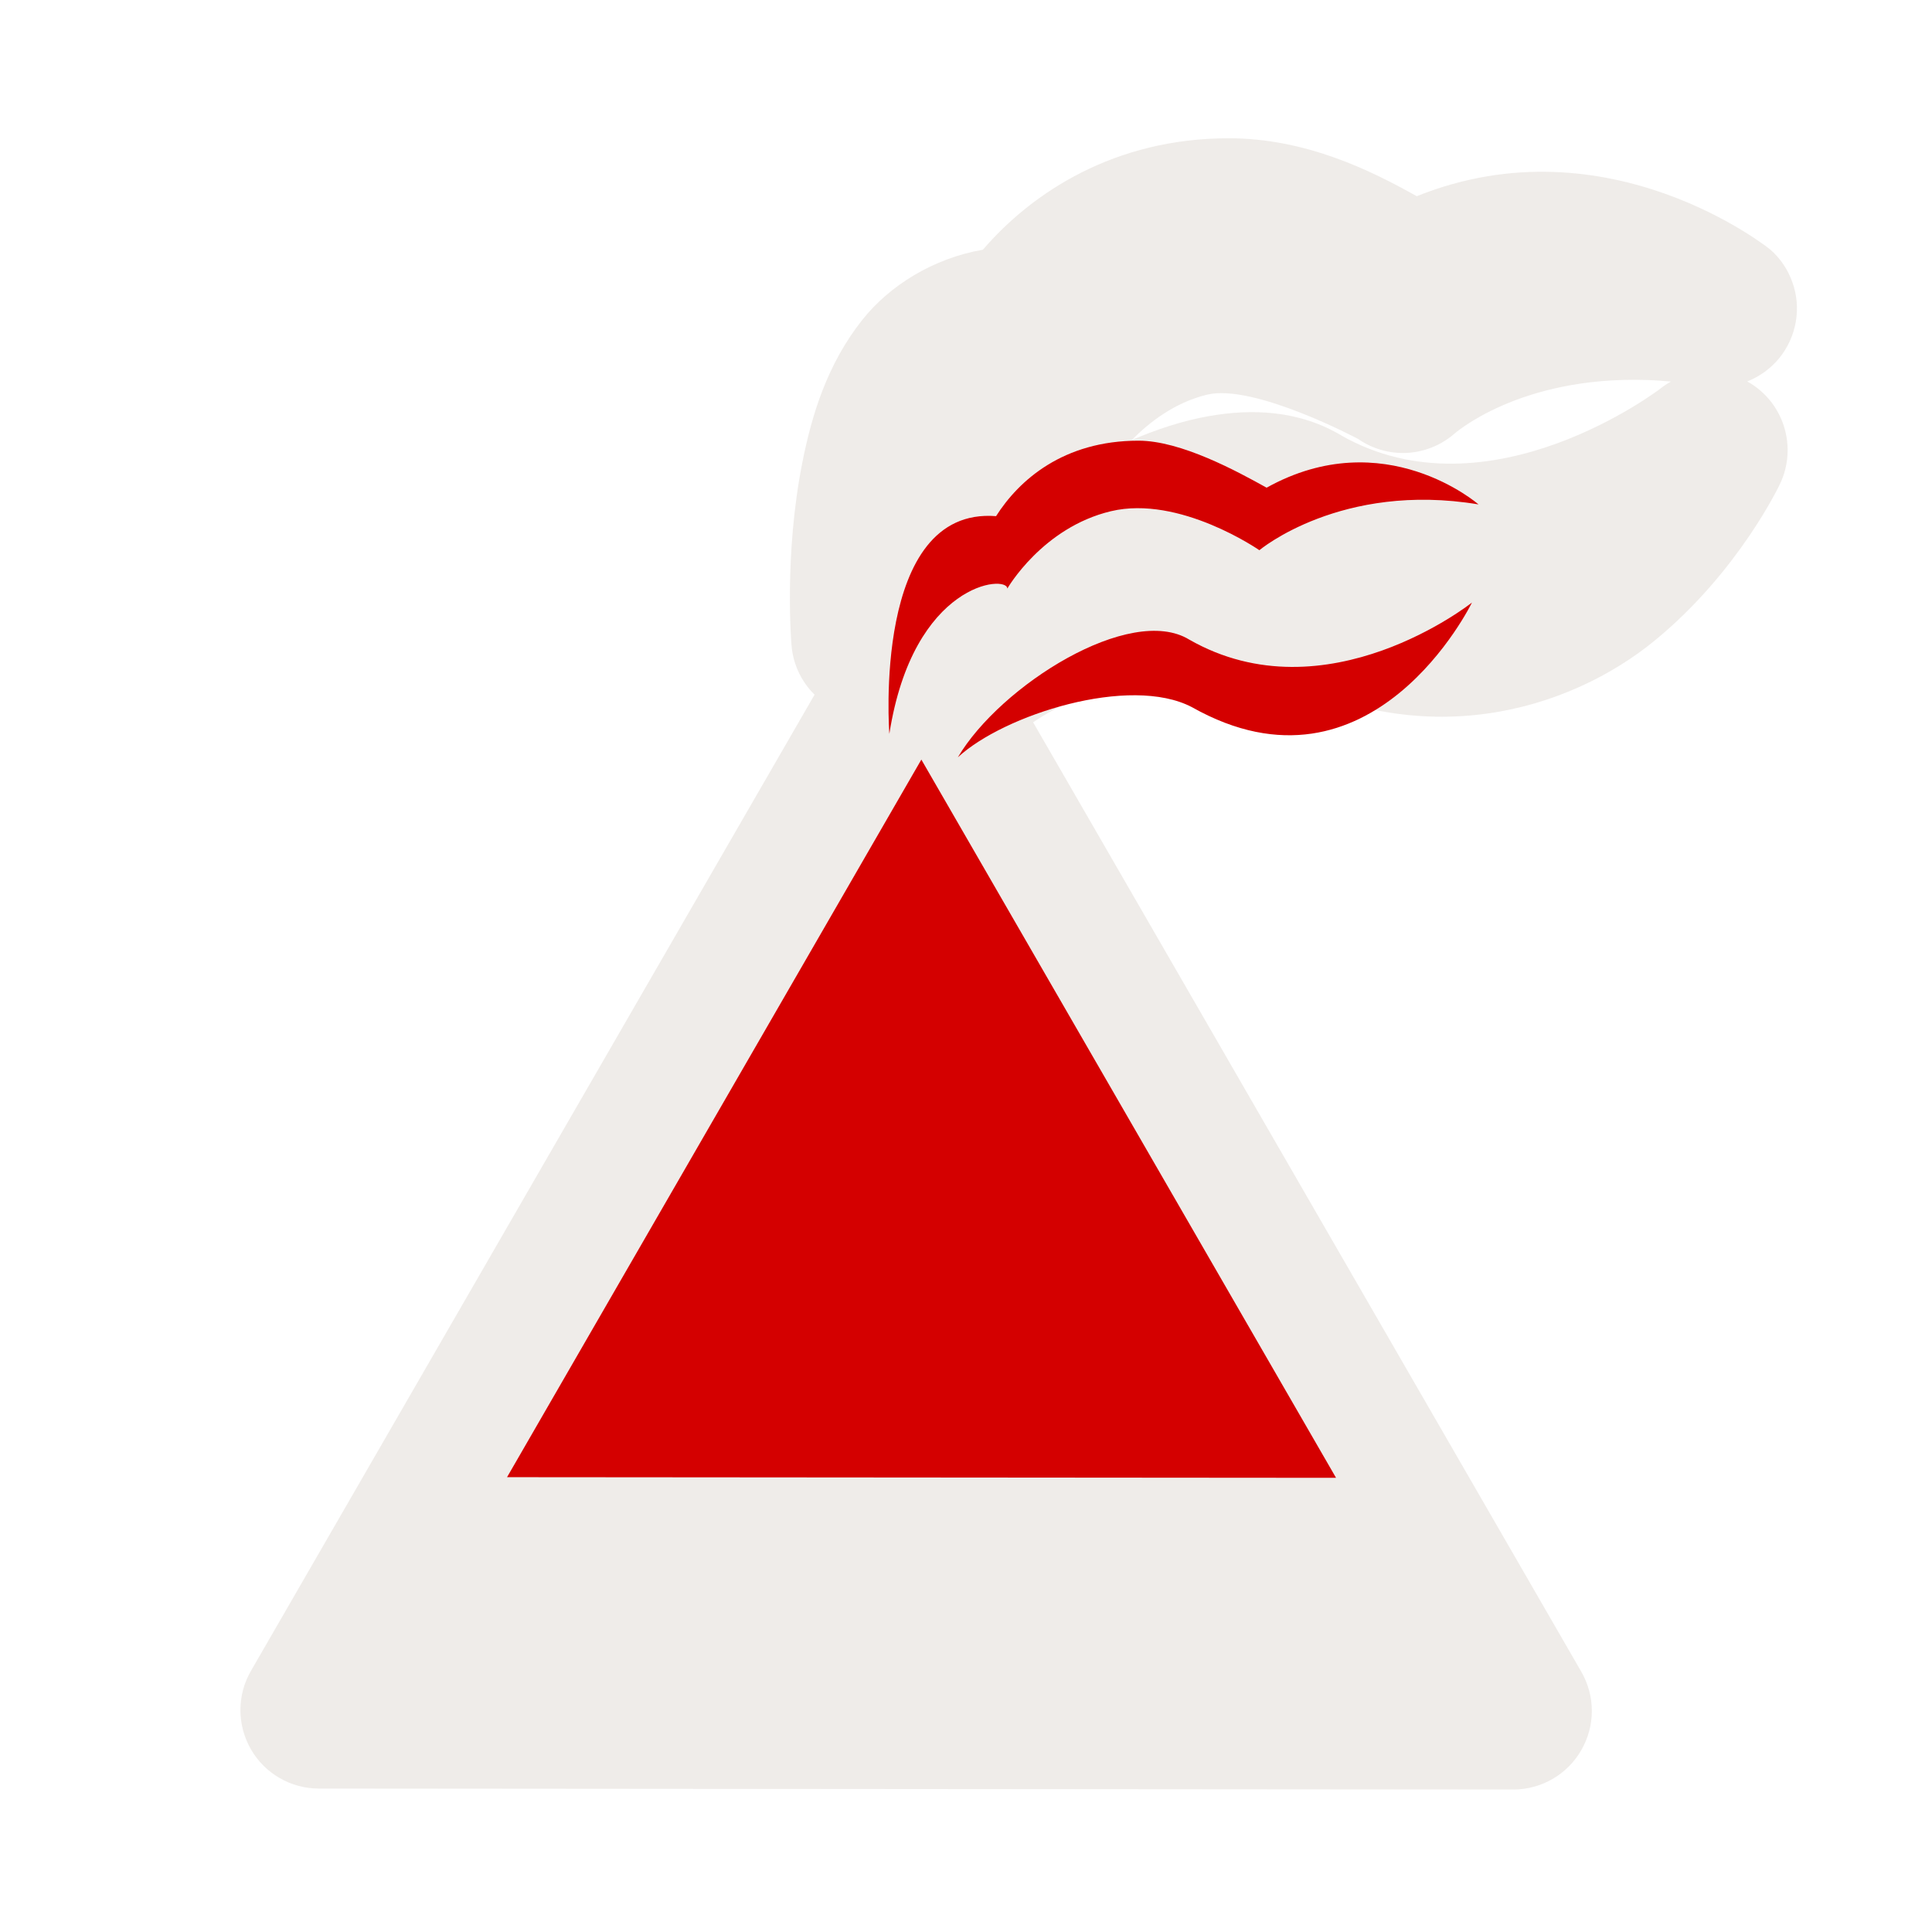 <svg width="40" height="40" viewBox="0 0 40 40" fill="none" xmlns="http://www.w3.org/2000/svg" >

<g transform="translate(0, 0) scale(2.5 2.5) "> 

<path opacity="0.812" d="M10.176 1.145C9.234 1.145 8.551 1.59 8.14 2.068C7.728 2.139 7.366 2.366 7.142 2.648C6.851 3.015 6.724 3.433 6.646 3.823C6.49 4.602 6.555 5.343 6.555 5.343C6.567 5.498 6.635 5.644 6.746 5.753L2.078 13.838C2.021 13.936 1.991 14.048 1.991 14.162C1.991 14.276 2.021 14.388 2.078 14.487C2.135 14.586 2.217 14.668 2.316 14.725C2.414 14.782 2.526 14.812 2.64 14.812L12.532 14.82C12.646 14.82 12.759 14.79 12.857 14.733C12.956 14.676 13.038 14.594 13.095 14.495C13.152 14.396 13.183 14.284 13.183 14.17C13.183 14.056 13.153 13.944 13.096 13.845L8.556 5.982C8.744 5.852 9.12 5.664 9.502 5.568C9.953 5.455 10.399 5.491 10.512 5.55L10.495 5.541C11.778 6.264 13.003 5.878 13.701 5.307C14.399 4.737 14.74 4.01 14.74 4.01C14.812 3.861 14.824 3.689 14.774 3.531C14.724 3.373 14.616 3.24 14.47 3.159C14.574 3.118 14.665 3.051 14.736 2.965C14.806 2.878 14.853 2.775 14.872 2.665C14.891 2.556 14.882 2.443 14.844 2.338C14.807 2.233 14.744 2.139 14.66 2.066C14.66 2.066 13.322 0.985 11.733 1.625C11.354 1.412 10.814 1.145 10.176 1.145ZM13.637 3.147C13.702 3.149 13.769 3.154 13.838 3.16C13.807 3.177 13.778 3.196 13.751 3.218C13.751 3.218 12.333 4.306 11.104 3.604L11.12 3.613C10.76 3.394 10.362 3.384 10.012 3.446C9.791 3.485 9.579 3.556 9.373 3.644C9.515 3.5 9.725 3.334 9.998 3.268C10.386 3.176 11.247 3.635 11.247 3.635C11.365 3.717 11.505 3.757 11.648 3.751C11.79 3.744 11.927 3.691 12.036 3.599C12.036 3.599 12.572 3.113 13.637 3.147ZM8.438 4.186C8.44 4.186 8.442 4.187 8.444 4.187C8.381 4.234 8.319 4.283 8.258 4.333C8.308 4.278 8.354 4.238 8.392 4.211C8.411 4.197 8.422 4.194 8.438 4.186V4.186Z" fill="#EBE7E4"/>

</g>


<g transform="translate(8, 8) scale(0.041 0.041) "> 

<path fill-rule="evenodd" clip100-rule="evenodd" d="M60.921 550.817L270.136 188.447L479.544 551.139L60.921 550.817H60.921L60.921 550.817V550.817Z" fill="#D40000"/>
<path fill-rule="evenodd" clip100-rule="evenodd" d="M444.483 51.146C429.617 42.888 401.27 27.408 379.798 27.408C341.809 27.408 319.425 47.353 307.863 65.522C245.099 60.567 253.98 175.453 253.98 175.453C266.041 98.577 313.547 95.105 313.547 102.097C313.547 102.097 331.197 71.282 365.882 63.023C400.568 54.765 440.823 82.719 440.823 82.719C440.823 82.719 482.115 48.033 551.486 59.595C551.486 59.595 503.943 18.113 444.483 51.146V51.146Z" fill="#D40000"/>
<path fill-rule="evenodd" clip100-rule="evenodd" d="M405.407 127.857C474.778 167.498 548.182 109.146 548.182 109.146C548.182 109.146 497.652 213.202 406.809 162C375.427 145.483 311.684 165.841 288.56 187.313C310.032 150.975 375.677 109.688 405.407 127.857V127.857Z" fill="#D40000"/>

</g>

</svg>